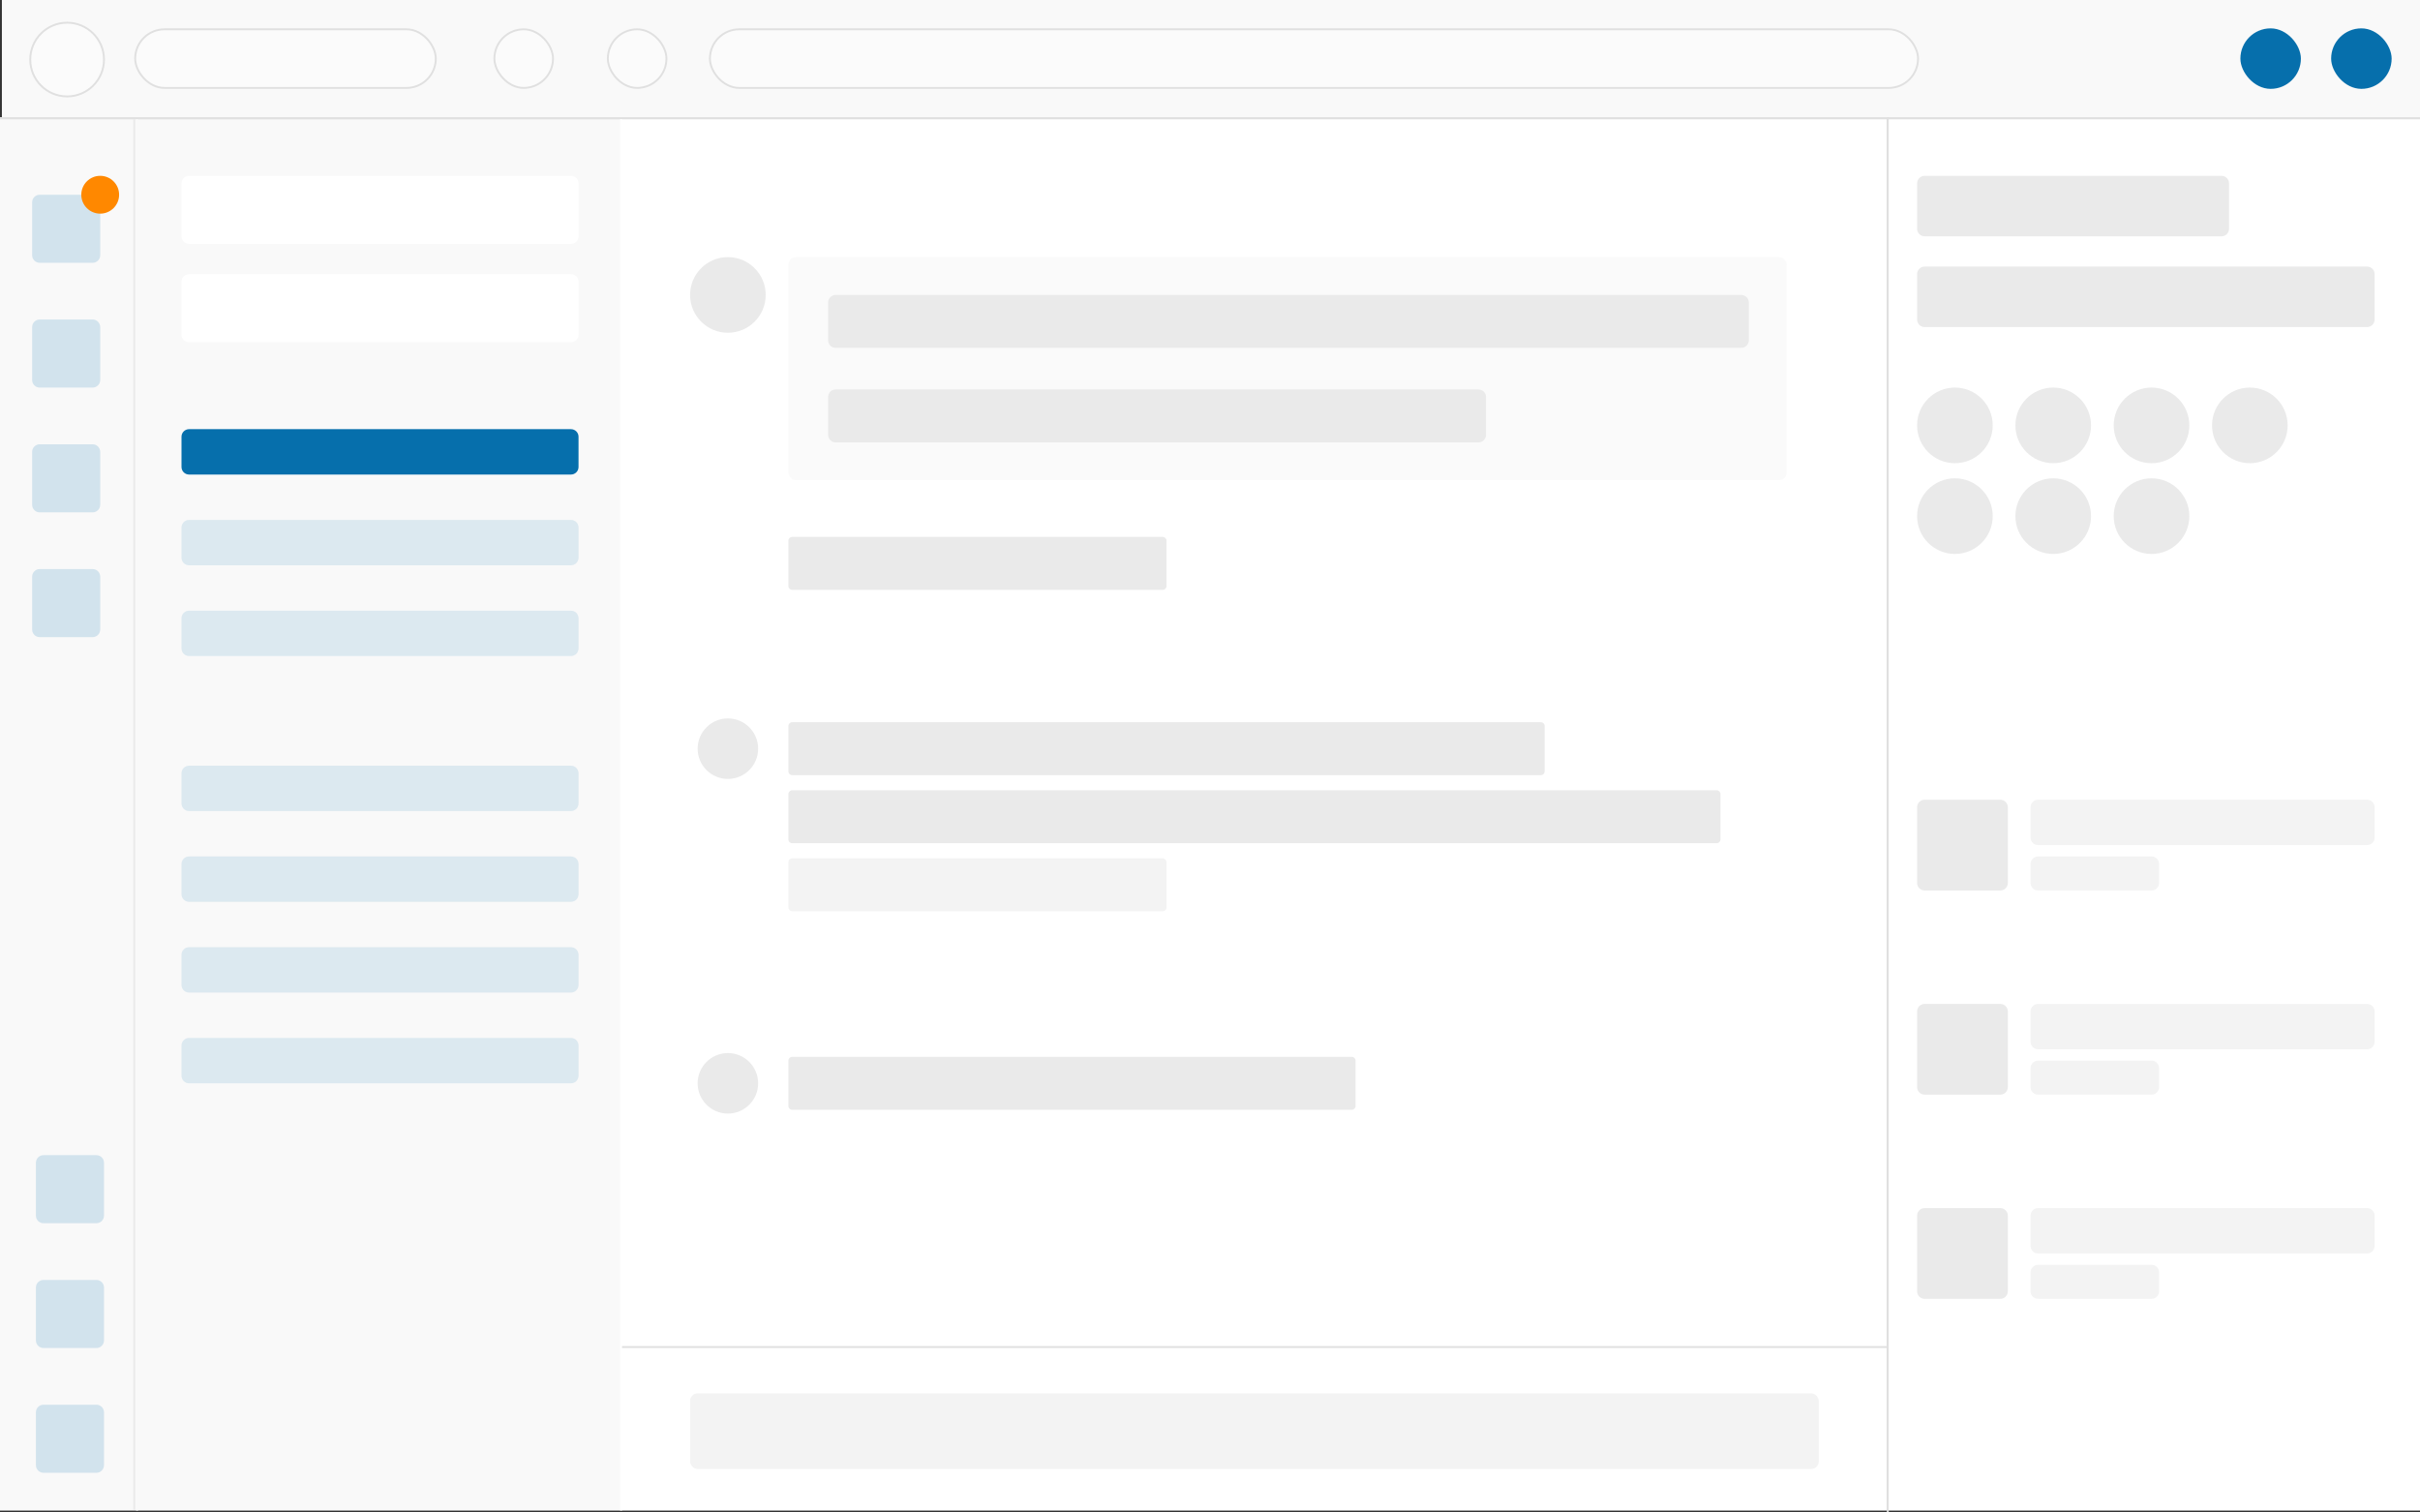 <?xml version="1.0" encoding="UTF-8"?>
<svg width="1280px" height="800px" viewBox="0 0 1280 800" version="1.1" xmlns="http://www.w3.org/2000/svg" xmlns:xlink="http://www.w3.org/1999/xlink">
    <rect x="0" y="0" width="1280" height="800" fill="#333333" stroke="none"/>
    <title>theme_thumbnail_sunriseSimple</title>
    <g id="theme_thumbnail_sunriseSimple" stroke="none" stroke-width="1" fill="none" fill-rule="evenodd">
        <g transform="translate(0, -1)" fill-rule="nonzero">
            <polygon id="Path" fill="#E0E0E0" points="0 63 1280 63 1280 64 0 64"></polygon>
            <g id="Group" transform="translate(0, 63.5)">
                <polygon id="Path" fill="#F9F9F9" points="0 0.5 73 0.5 73 736.5 0 736.5"></polygon>
                <polygon id="Path" fill="#EAEAEA" transform="translate(71, 368) rotate(90) translate(-71, -368) " points="-297 367.5 439 367.5 439 368.5 -297 368.5"></polygon>
            </g>
            <path d="M51,744 C53.209,744 55,745.791 55,748 L55,776 C55,778.209 53.209,780 51,780 L23,780 C20.791,780 19,778.209 19,776 L19,748 C19,745.791 20.791,744 23,744 L51,744 Z M51,678 C53.209,678 55,679.791 55,682 L55,710 C55,712.209 53.209,714 51,714 L23,714 C20.791,714 19,712.209 19,710 L19,682 C19,679.791 20.791,678 23,678 L51,678 Z M51,612 C53.209,612 55,613.791 55,616 L55,644 C55,646.209 53.209,648 51,648 L23,648 C20.791,648 19,646.209 19,644 L19,616 C19,613.791 20.791,612 23,612 L51,612 Z M49,302 C51.209,302 53,303.791 53,306 L53,334 C53,336.209 51.209,338 49,338 L21,338 C18.791,338 17,336.209 17,334 L17,306 C17,303.791 18.791,302 21,302 L49,302 Z M49,236 C51.209,236 53,237.791 53,240 L53,268 C53,270.209 51.209,272 49,272 L21,272 C18.791,272 17,270.209 17,268 L17,240 C17,237.791 18.791,236 21,236 L49,236 Z M49,170 C51.209,170 53,171.791 53,174 L53,202 C53,204.209 51.209,206 49,206 L21,206 C18.791,206 17,204.209 17,202 L17,174 C17,171.791 18.791,170 21,170 L49,170 Z M49,104 C51.209,104 53,105.791 53,108 L53,136 C53,138.209 51.209,140 49,140 L21,140 C18.791,140 17,138.209 17,136 L17,108 C17,105.791 18.791,104 21,104 L49,104 Z" id="Shape" fill-opacity="0.16" fill="#066FAC"></path>
            <circle id="Oval" fill="#FF8800" cx="53" cy="104" r="10"></circle>
            <polygon id="Path" fill="#F9F9F9" points="1 0 1281 0 1281 64 1 64"></polygon>
            <polygon id="Path" fill="#E0E0E0" points="0 63 1280 63 1280 64 0 64"></polygon>
            <rect id="Rectangle" fill="#066FAC" x="1233" y="16" width="32" height="32" rx="16"></rect>
            <rect id="Rectangle" stroke="#E0E0E0" fill-opacity="0.4" fill="#FFFFFF" x="321.5" y="16.5" width="31" height="31" rx="15.5"></rect>
            <rect id="Rectangle" fill="#066FAC" x="1185" y="16" width="32" height="32" rx="16"></rect>
            <rect id="Rectangle" stroke="#E0E0E0" fill-opacity="0.4" fill="#FFFFFF" x="261.5" y="16.5" width="31" height="31" rx="15.5"></rect>
            <rect id="Rectangle" stroke="#E0E0E0" fill-opacity="0.4" fill="#FFFFFF" x="71.5" y="16.5" width="159" height="31" rx="15.5"></rect>
            <rect id="Rectangle" stroke="#E0E0E0" fill-opacity="0.4" fill="#FFFFFF" x="375.5" y="16.5" width="639" height="31" rx="15.5"></rect>
            <circle id="Oval" stroke="#E0E0E0" fill-opacity="0.4" fill="#FFFFFF" cx="35.5" cy="32.5" r="19.5"></circle>
            <polygon id="Path" fill="#F9F9F9" points="72 64 329 64 329 800 72 800"></polygon>
            <path d="M100,94 L302,94 C304.209,94 306,95.791 306,98 L306,126 C306,128.209 304.209,130 302,130 L100,130 C97.791,130 96,128.209 96,126 L96,98 C96,95.791 97.791,94 100,94 Z" id="Path" fill="#FFFFFF"></path>
            <path d="M100,146 L302,146 C304.209,146 306,147.791 306,150 L306,178 C306,180.209 304.209,182 302,182 L100,182 C97.791,182 96,180.209 96,178 L96,150 C96,147.791 97.791,146 100,146 Z" id="Path" fill="#FFFFFF"></path>
            <path d="M302,550 C304.209,550 306,551.791 306,554 L306,570 C306,572.209 304.209,574 302,574 L100,574 C97.791,574 96,572.209 96,570 L96,554 C96,551.791 97.791,550 100,550 L302,550 Z M302,502 C304.209,502 306,503.791 306,506 L306,522 C306,524.209 304.209,526 302,526 L100,526 C97.791,526 96,524.209 96,522 L96,506 C96,503.791 97.791,502 100,502 L302,502 Z M302,454 C304.209,454 306,455.791 306,458 L306,474 C306,476.209 304.209,478 302,478 L100,478 C97.791,478 96,476.209 96,474 L96,458 C96,455.791 97.791,454 100,454 L302,454 Z M302,406 C304.209,406 306,407.791 306,410 L306,426 C306,428.209 304.209,430 302,430 L100,430 C97.791,430 96,428.209 96,426 L96,410 C96,407.791 97.791,406 100,406 L302,406 Z M302,324 C304.209,324 306,325.791 306,328 L306,344 C306,346.209 304.209,348 302,348 L100,348 C97.791,348 96,346.209 96,344 L96,328 C96,325.791 97.791,324 100,324 L302,324 Z M302,276 C304.209,276 306,277.791 306,280 L306,296 C306,298.209 304.209,300 302,300 L100,300 C97.791,300 96,298.209 96,296 L96,280 C96,277.791 97.791,276 100,276 L302,276 Z" id="Shape" fill-opacity="0.12" fill="#066FAC"></path>
            <path d="M100,228 L302,228 C304.209,228 306,229.791 306,232 L306,248 C306,250.209 304.209,252 302,252 L100,252 C97.791,252 96,250.209 96,248 L96,232 C96,229.791 97.791,228 100,228 Z" id="Path" fill="#066FAC"></path>
            <g id="Group" transform="translate(328, 64)">
                <polygon id="Path" fill="#FFFFFF" points="0 0 670 0 670 736 0 736"></polygon>
                <rect id="Rectangle" fill="#F3F3F3" x="89" y="391" width="200" height="28" rx="2"></rect>
                <rect id="Rectangle" fill="#F9F9F9" opacity="0.756" x="89" y="73" width="528" height="118" rx="4"></rect>
                <path d="M57,494 C65.837,494 73,501.163 73,510 C73,518.837 65.837,526 57,526 C48.163,526 41,518.837 41,510 C41,501.163 48.163,494 57,494 Z M387,496 C388.105,496 389,496.895 389,498 L389,522 C389,523.105 388.105,524 387,524 L91,524 C89.895,524 89,523.105 89,522 L89,498 C89,496.895 89.895,496 91,496 L387,496 Z M580,355 C581.105,355 582,355.895 582,357 L582,381 C582,382.105 581.105,383 580,383 L91,383 C89.895,383 89,382.105 89,381 L89,357 C89,355.895 89.895,355 91,355 L580,355 Z M57,317 C65.837,317 73,324.163 73,333 C73,341.837 65.837,349 57,349 C48.163,349 41,341.837 41,333 C41,324.163 48.163,317 57,317 Z M487,319 C488.105,319 489,319.895 489,321 L489,345 C489,346.105 488.105,347 487,347 L91,347 C89.895,347 89,346.105 89,345 L89,321 C89,319.895 89.895,319 91,319 L487,319 Z M287,221 C288.105,221 289,221.895 289,223 L289,247 C289,248.105 288.105,249 287,249 L91,249 C89.895,249 89,248.105 89,247 L89,223 C89,221.895 89.895,221 91,221 L287,221 Z M454,143 C456.209,143 458,144.791 458,147 L458,167 C458,169.209 456.209,171 454,171 L114,171 C111.791,171 110,169.209 110,167 L110,147 C110,144.791 111.791,143 114,143 L454,143 Z M593,93 C595.209,93 597,94.791 597,97 L597,117 C597,119.209 595.209,121 593,121 L114,121 C111.791,121 110,119.209 110,117 L110,97 C110,94.791 111.791,93 114,93 L593,93 Z M57,73 C68.046,73 77,81.954 77,93 C77,104.046 68.046,113 57,113 C45.954,113 37,104.046 37,93 C37,81.954 45.954,73 57,73 Z" id="Shape" fill="#EAEAEA"></path>
            </g>
            <polygon id="Path" fill="#FFFFFF" points="998 64 1281 64 1281 800 998 800"></polygon>
            <path d="M1058,640 C1060.209,640 1062,641.791 1062,644 L1062,684 C1062,686.209 1060.209,688 1058,688 L1018,688 C1015.791,688 1014,686.209 1014,684 L1014,644 C1014,641.791 1015.791,640 1018,640 L1058,640 Z M1058,532 C1060.209,532 1062,533.791 1062,536 L1062,576 C1062,578.209 1060.209,580 1058,580 L1018,580 C1015.791,580 1014,578.209 1014,576 L1014,536 C1014,533.791 1015.791,532 1018,532 L1058,532 Z M1058,424 C1060.209,424 1062,425.791 1062,428 L1062,468 C1062,470.209 1060.209,472 1058,472 L1018,472 C1015.791,472 1014,470.209 1014,468 L1014,428 C1014,425.791 1015.791,424 1018,424 L1058,424 Z M1034,254 C1045.046,254 1054,262.954 1054,274 C1054,285.046 1045.046,294 1034,294 C1022.954,294 1014,285.046 1014,274 C1014,262.954 1022.954,254 1034,254 Z M1086,254 C1097.046,254 1106,262.954 1106,274 C1106,285.046 1097.046,294 1086,294 C1074.954,294 1066,285.046 1066,274 C1066,262.954 1074.954,254 1086,254 Z M1138,254 C1149.046,254 1158,262.954 1158,274 C1158,285.046 1149.046,294 1138,294 C1126.954,294 1118,285.046 1118,274 C1118,262.954 1126.954,254 1138,254 Z M1034,206 C1045.046,206 1054,214.954 1054,226 C1054,237.046 1045.046,246 1034,246 C1022.954,246 1014,237.046 1014,226 C1014,214.954 1022.954,206 1034,206 Z M1086,206 C1097.046,206 1106,214.954 1106,226 C1106,237.046 1097.046,246 1086,246 C1074.954,246 1066,237.046 1066,226 C1066,214.954 1074.954,206 1086,206 Z M1138,206 C1149.046,206 1158,214.954 1158,226 C1158,237.046 1149.046,246 1138,246 C1126.954,246 1118,237.046 1118,226 C1118,214.954 1126.954,206 1138,206 Z M1190,206 C1201.046,206 1210,214.954 1210,226 C1210,237.046 1201.046,246 1190,246 C1178.954,246 1170,237.046 1170,226 C1170,214.954 1178.954,206 1190,206 Z M1252,142 C1254.209,142 1256,143.791 1256,146 L1256,170 C1256,172.209 1254.209,174 1252,174 L1018,174 C1015.791,174 1014,172.209 1014,170 L1014,146 C1014,143.791 1015.791,142 1018,142 L1252,142 Z M1175,94 C1177.209,94 1179,95.791 1179,98 L1179,122 C1179,124.209 1177.209,126 1175,126 L1018,126 C1015.791,126 1014,124.209 1014,122 L1014,98 C1014,95.791 1015.791,94 1018,94 L1175,94 Z" id="Shape" fill="#EAEAEA"></path>
            <polygon id="Path" fill="#E0E0E0" points="998 63 999 63 999 801 998 801"></polygon>
            <path d="M1138,670 C1140.209,670 1142,671.791 1142,674 L1142,684 C1142,686.209 1140.209,688 1138,688 L1078,688 C1075.791,688 1074,686.209 1074,684 L1074,674 C1074,671.791 1075.791,670 1078,670 L1138,670 Z M1252,640 C1254.209,640 1256,641.791 1256,644 L1256,660 C1256,662.209 1254.209,664 1252,664 L1078,664 C1075.791,664 1074,662.209 1074,660 L1074,644 C1074,641.791 1075.791,640 1078,640 L1252,640 Z M1138,562 C1140.209,562 1142,563.791 1142,566 L1142,576 C1142,578.209 1140.209,580 1138,580 L1078,580 C1075.791,580 1074,578.209 1074,576 L1074,566 C1074,563.791 1075.791,562 1078,562 L1138,562 Z M1252,532 C1254.209,532 1256,533.791 1256,536 L1256,552 C1256,554.209 1254.209,556 1252,556 L1078,556 C1075.791,556 1074,554.209 1074,552 L1074,536 C1074,533.791 1075.791,532 1078,532 L1252,532 Z M1138,454 C1140.209,454 1142,455.791 1142,458 L1142,468 C1142,470.209 1140.209,472 1138,472 L1078,472 C1075.791,472 1074,470.209 1074,468 L1074,458 C1074,455.791 1075.791,454 1078,454 L1138,454 Z M1252,424 C1254.209,424 1256,425.791 1256,428 L1256,444 C1256,446.209 1254.209,448 1252,448 L1078,448 C1075.791,448 1074,446.209 1074,444 L1074,428 C1074,425.791 1075.791,424 1078,424 L1252,424 Z" id="Shape" fill="#F3F3F3"></path>
            <rect id="Rectangle" fill="#F3F3F3" x="365" y="738" width="597" height="40" rx="4"></rect>
            <polygon id="Path" fill="#E0E0E0" points="329 713 998 713 998 714 329 714"></polygon>
        </g>
    </g>
</svg>